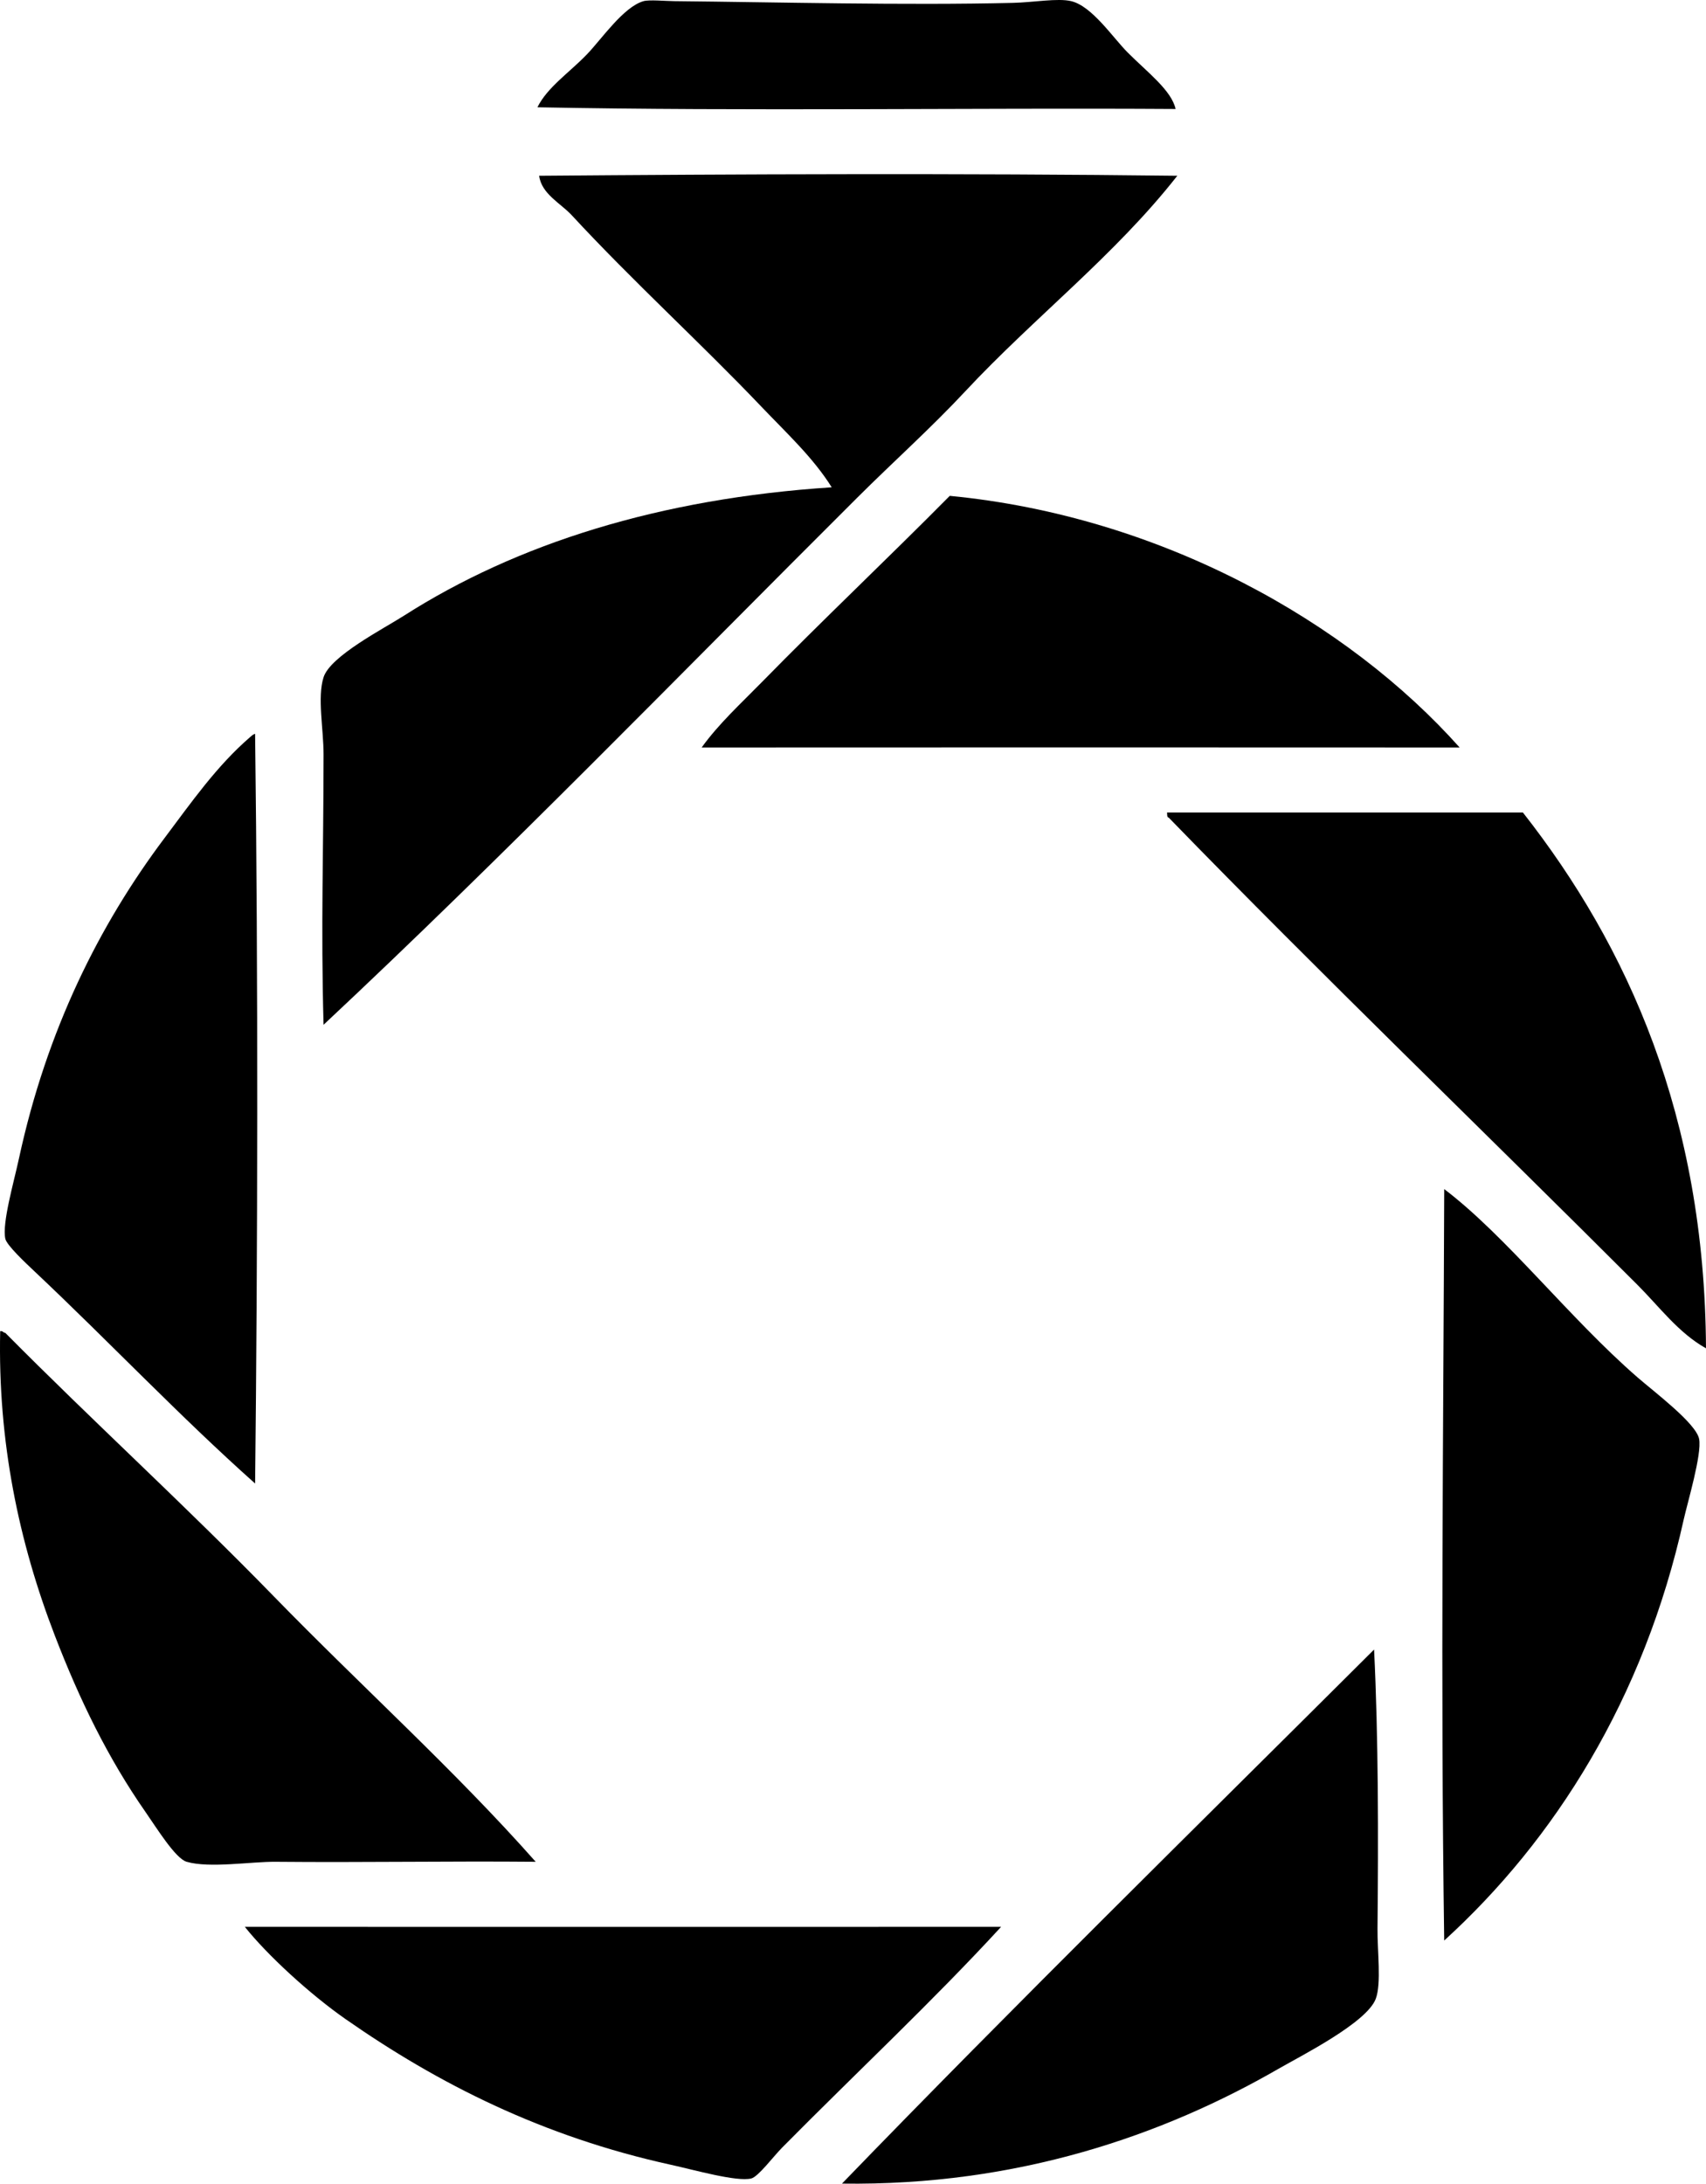 <?xml version="1.0" encoding="iso-8859-1"?>
<!-- Generator: Adobe Illustrator 19.2.0, SVG Export Plug-In . SVG Version: 6.00 Build 0)  -->
<svg version="1.1" xmlns="http://www.w3.org/2000/svg" xmlns:xlink="http://www.w3.org/1999/xlink" x="0px" y="0px"
	 viewBox="0 0 119.506 152.899" style="enable-background:new 0 0 119.506 152.899;" xml:space="preserve">
<g id="Kristy_x5F_Harrison">
	<path style="fill-rule:evenodd;clip-rule:evenodd;" d="M82.352,7.632c-13.964-0.09-30.158,0.167-44.705-0.12
		c0.694-1.406,2.239-2.428,3.476-3.715c1.022-1.064,2.554-3.317,3.955-3.716c0.399-0.113,1.542-0.006,2.157,0
		c7.153,0.069,16.18,0.302,23.73,0.12c1.427-0.034,3.13-0.346,4.075-0.12c1.461,0.35,2.922,2.562,3.955,3.596
		C80.405,5.087,82.059,6.327,82.352,7.632z"/>
	<path style="fill-rule:evenodd;clip-rule:evenodd;" d="M82.471,12.306C78.103,17.879,72.44,22.23,67.61,27.407
		c-2.378,2.549-5.032,4.922-7.551,7.431c-12.33,12.281-24.757,25.094-37.394,36.915c-0.194-7.074,0-11.907,0-18.936
		c0-1.77-0.445-4,0-5.394c0.474-1.485,4.164-3.377,5.633-4.314c7.9-5.045,17.913-8.204,29.963-8.989
		c-1.289-2.068-3.165-3.799-4.914-5.633c-4.28-4.491-8.998-8.771-13.303-13.424c-0.77-0.832-2.111-1.48-2.277-2.757
		C51.164,12.196,67.503,12.126,82.471,12.306z"/>
	<path style="fill-rule:evenodd;clip-rule:evenodd;" d="M102.247,52.337c-18.251-0.013-35.047-0.006-53.095,0
		c1.217-1.686,2.756-3.085,4.195-4.555c4.262-4.354,8.817-8.653,13.184-13.063C81.376,36.149,94.443,43.583,102.247,52.337z"/>
	<path style="fill-rule:evenodd;clip-rule:evenodd;" d="M17.871,103.873C12.62,99.2,7.757,94.052,2.41,89.012
		c-0.621-0.586-1.939-1.819-2.038-2.277c-0.234-1.099,0.587-3.911,0.959-5.634c1.942-8.98,5.626-16.345,10.187-22.412
		c1.9-2.527,3.651-5.044,5.993-7.071c0.106-0.091,0.205-0.196,0.359-0.239C18.086,68.482,18.051,87.552,17.871,103.873z"/>
	<path style="fill-rule:evenodd;clip-rule:evenodd;" d="M81.752,56.891c8.31,0,16.62,0,24.929,0
		c7.345,9.356,12.743,21.293,12.824,37.514c-1.918-1.07-3.263-2.903-4.794-4.435c-10.801-10.8-22.122-21.689-32.839-32.719
		C81.732,57.232,81.771,57.032,81.752,56.891z"/>
	<path style="fill-rule:evenodd;clip-rule:evenodd;" d="M101.168,83.259c4.363,3.31,8.747,9.016,13.543,13.184
		c1.2,1.042,4.109,3.224,4.314,4.314c0.201,1.068-0.816,4.451-1.079,5.633c-2.788,12.572-9.042,22.439-16.779,29.483
		C100.901,117.489,101.113,100.245,101.168,83.259z"/>
	<path style="fill-rule:evenodd;clip-rule:evenodd;" d="M0.013,93.206c0.194-0.034,0.207,0.113,0.359,0.12
		c6.138,6.193,12.681,12.153,18.817,18.457c6.11,6.276,12.671,12.173,18.337,18.577c-6.078-0.055-12.105,0.058-18.217,0
		c-1.708-0.017-4.636,0.464-6.232,0c-0.786-0.229-2.085-2.341-2.877-3.476c-2.649-3.801-4.625-7.869-6.352-12.345
		C1.304,107.947-0.157,100.896,0.013,93.206z"/>
	<path style="fill-rule:evenodd;clip-rule:evenodd;" d="M96.255,115.499c0.303,6.147,0.304,13.094,0.24,19.535
		c-0.016,1.558,0.28,3.84-0.12,4.914c-0.626,1.681-5.247,4-6.832,4.914c-8.025,4.626-18.251,8.202-30.562,8.03
		C70.982,140.484,83.826,127.881,96.255,115.499z"/>
	<path style="fill-rule:evenodd;clip-rule:evenodd;" d="M17.152,134.915c17.917-0.003,35.19,0.011,52.975,0
		c-4.829,5.251-10.094,10.156-15.341,15.46c-0.621,0.628-1.668,2.034-2.157,2.157c-1.008,0.254-4-0.6-5.633-0.958
		c-9.024-1.98-16.327-5.695-22.772-10.188C21.692,139.622,18.704,136.869,17.152,134.915z"/>
</g>
<g id="Layer_1">
</g>
</svg>
